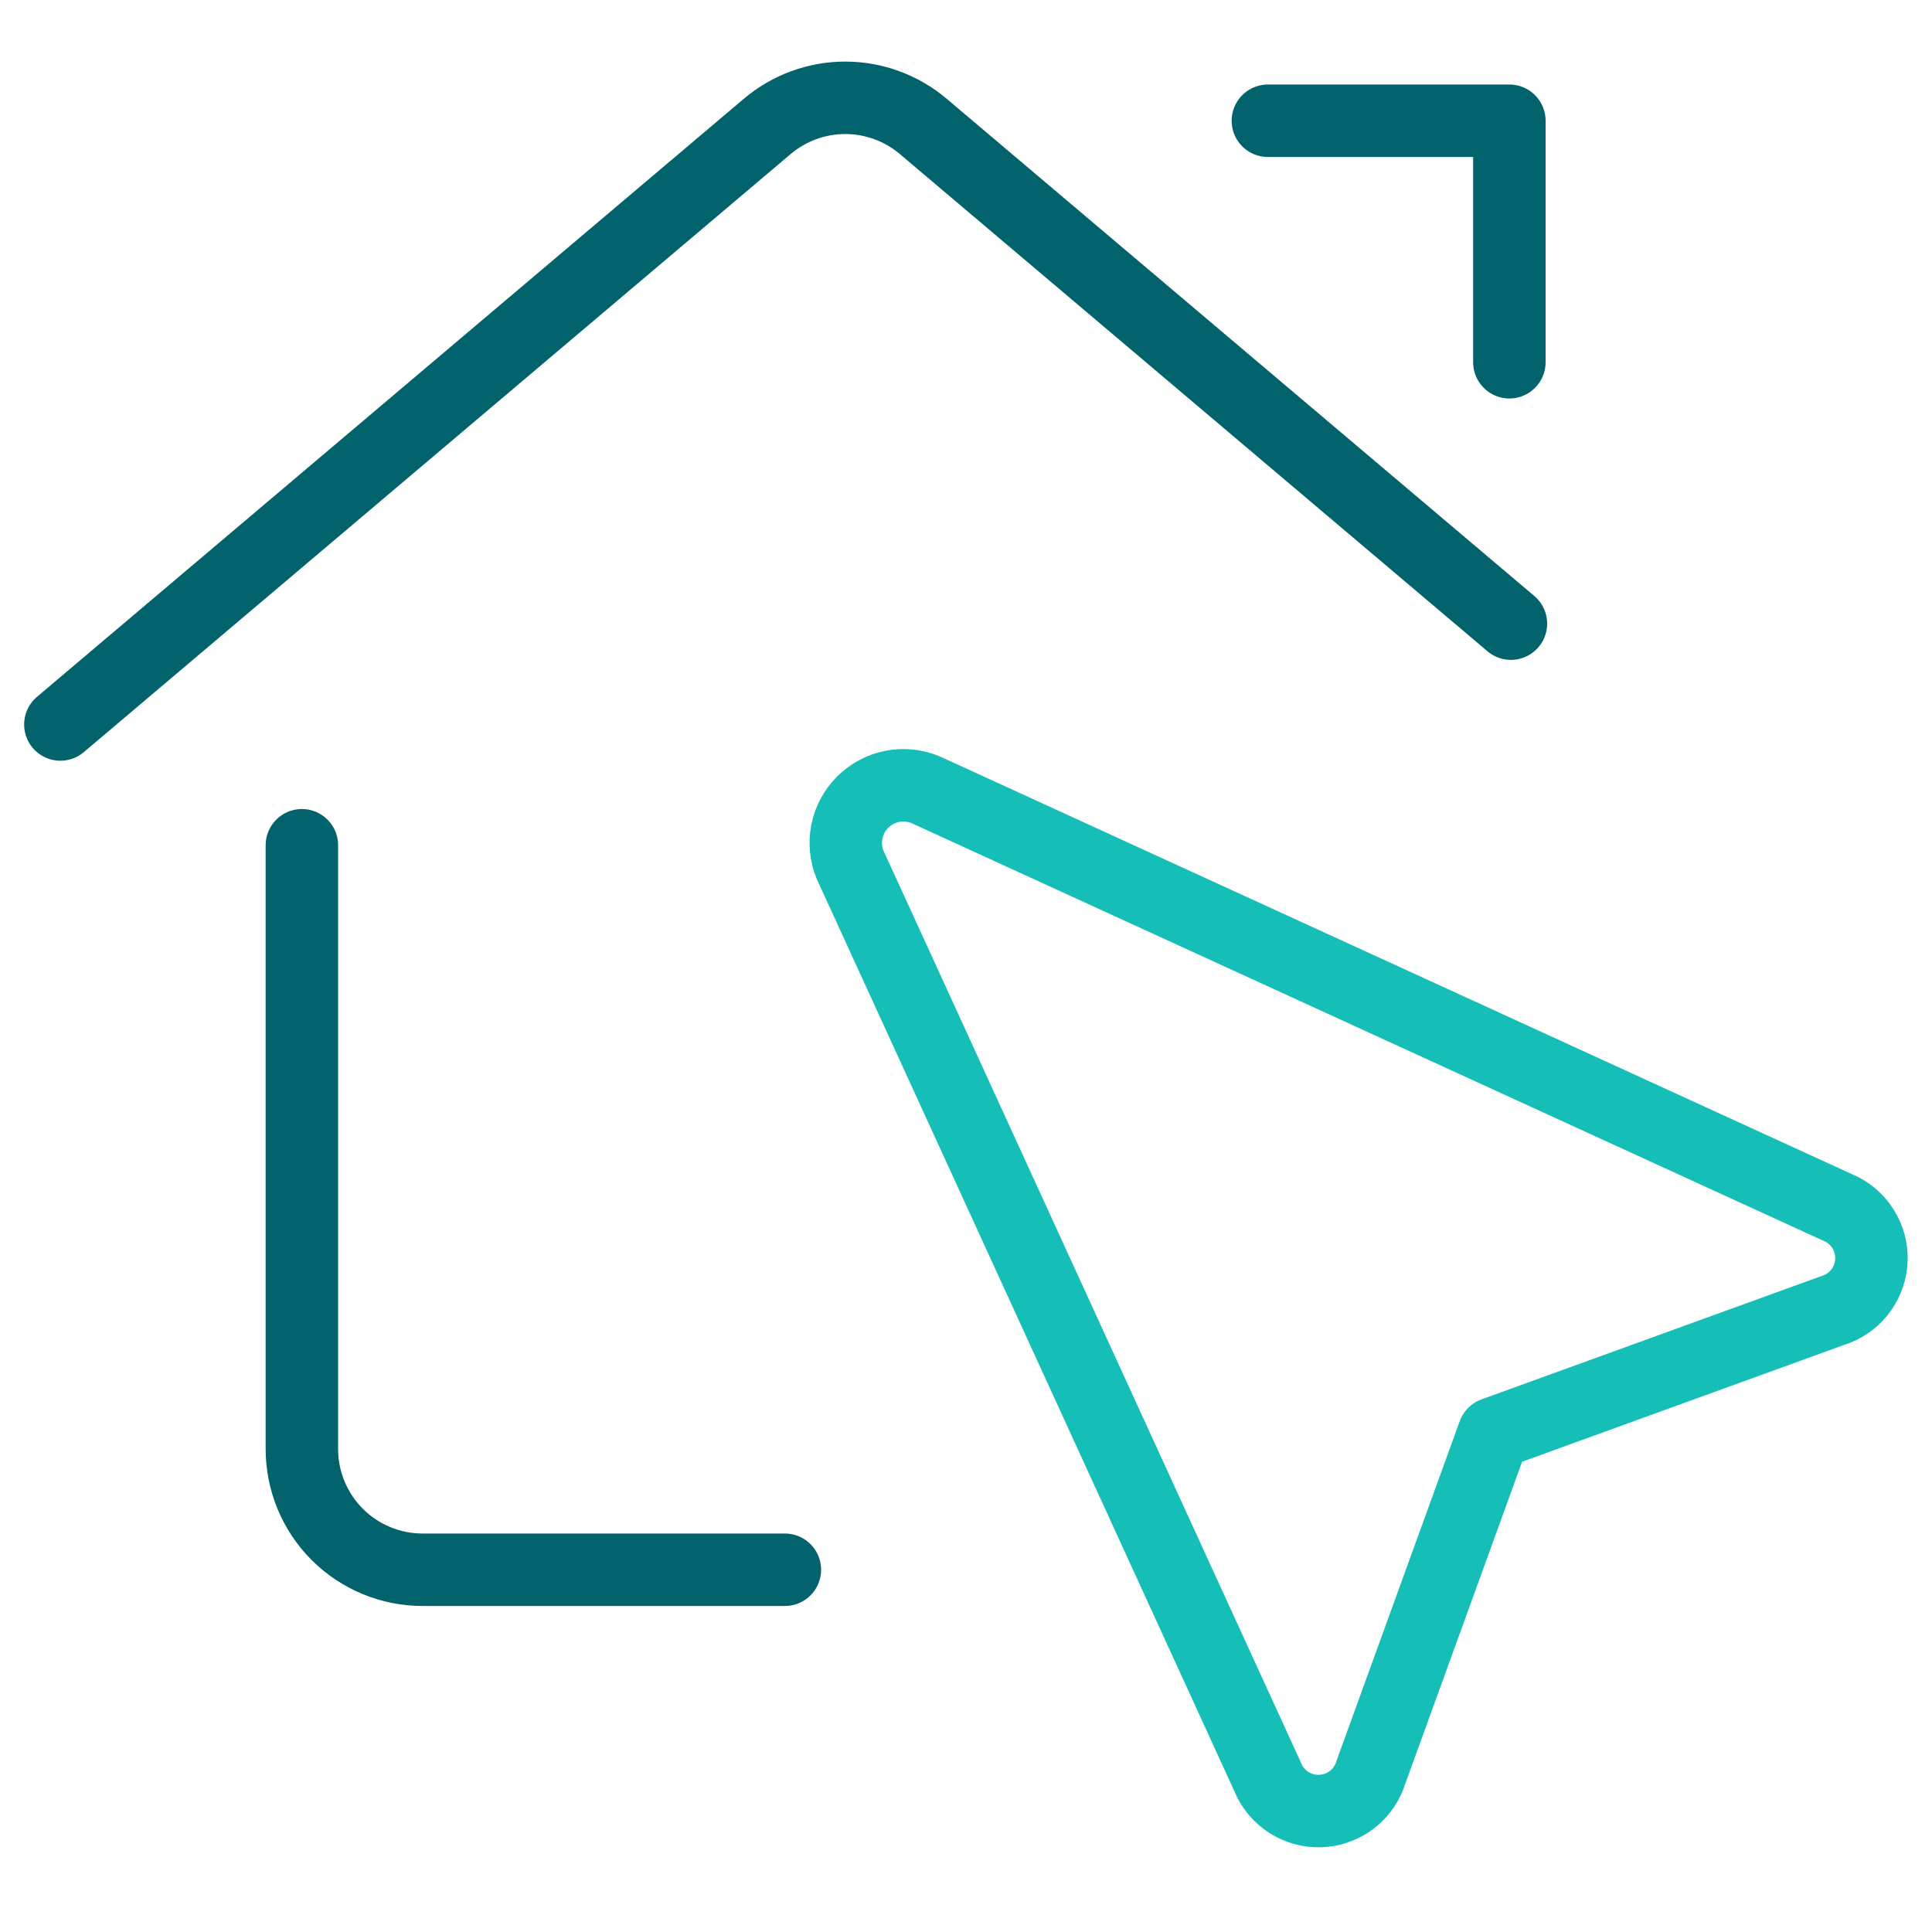 <svg width="40" height="40" viewBox="0 0 40 40" fill="none" xmlns="http://www.w3.org/2000/svg">
<path d="M16.25 32.5H8.75C8.087 32.5 7.451 32.237 6.982 31.768C6.513 31.299 6.25 30.663 6.25 30V17.5" stroke="#02636C" stroke-width="1.5" stroke-linecap="round" stroke-linejoin="round"/>
<path d="M1.25 15L15.885 2.617C16.336 2.235 16.909 2.025 17.5 2.025C18.091 2.025 18.664 2.235 19.115 2.617L31.282 12.912" stroke="#02636C" stroke-width="1.5" stroke-linecap="round" stroke-linejoin="round"/>
<path d="M26.25 2.5H31.25V7.5" stroke="#02636C" stroke-width="1.5" stroke-linecap="round" stroke-linejoin="round"/>
<path d="M17.602 17.908L26.295 36.897C26.401 37.094 26.563 37.256 26.761 37.362C26.959 37.468 27.184 37.513 27.407 37.491C27.63 37.469 27.842 37.382 28.016 37.24C28.19 37.098 28.317 36.908 28.383 36.693L30.928 29.678L37.943 27.133C38.158 27.067 38.348 26.94 38.49 26.766C38.632 26.592 38.719 26.38 38.741 26.157C38.763 25.934 38.718 25.709 38.612 25.511C38.506 25.313 38.344 25.151 38.147 25.045L19.167 16.352C18.949 16.26 18.708 16.235 18.476 16.28C18.244 16.326 18.03 16.439 17.863 16.606C17.695 16.773 17.581 16.985 17.534 17.217C17.488 17.449 17.511 17.69 17.602 17.908Z" stroke="#15BEB6" stroke-width="1.5" stroke-linecap="round" stroke-linejoin="round"/>
</svg>
